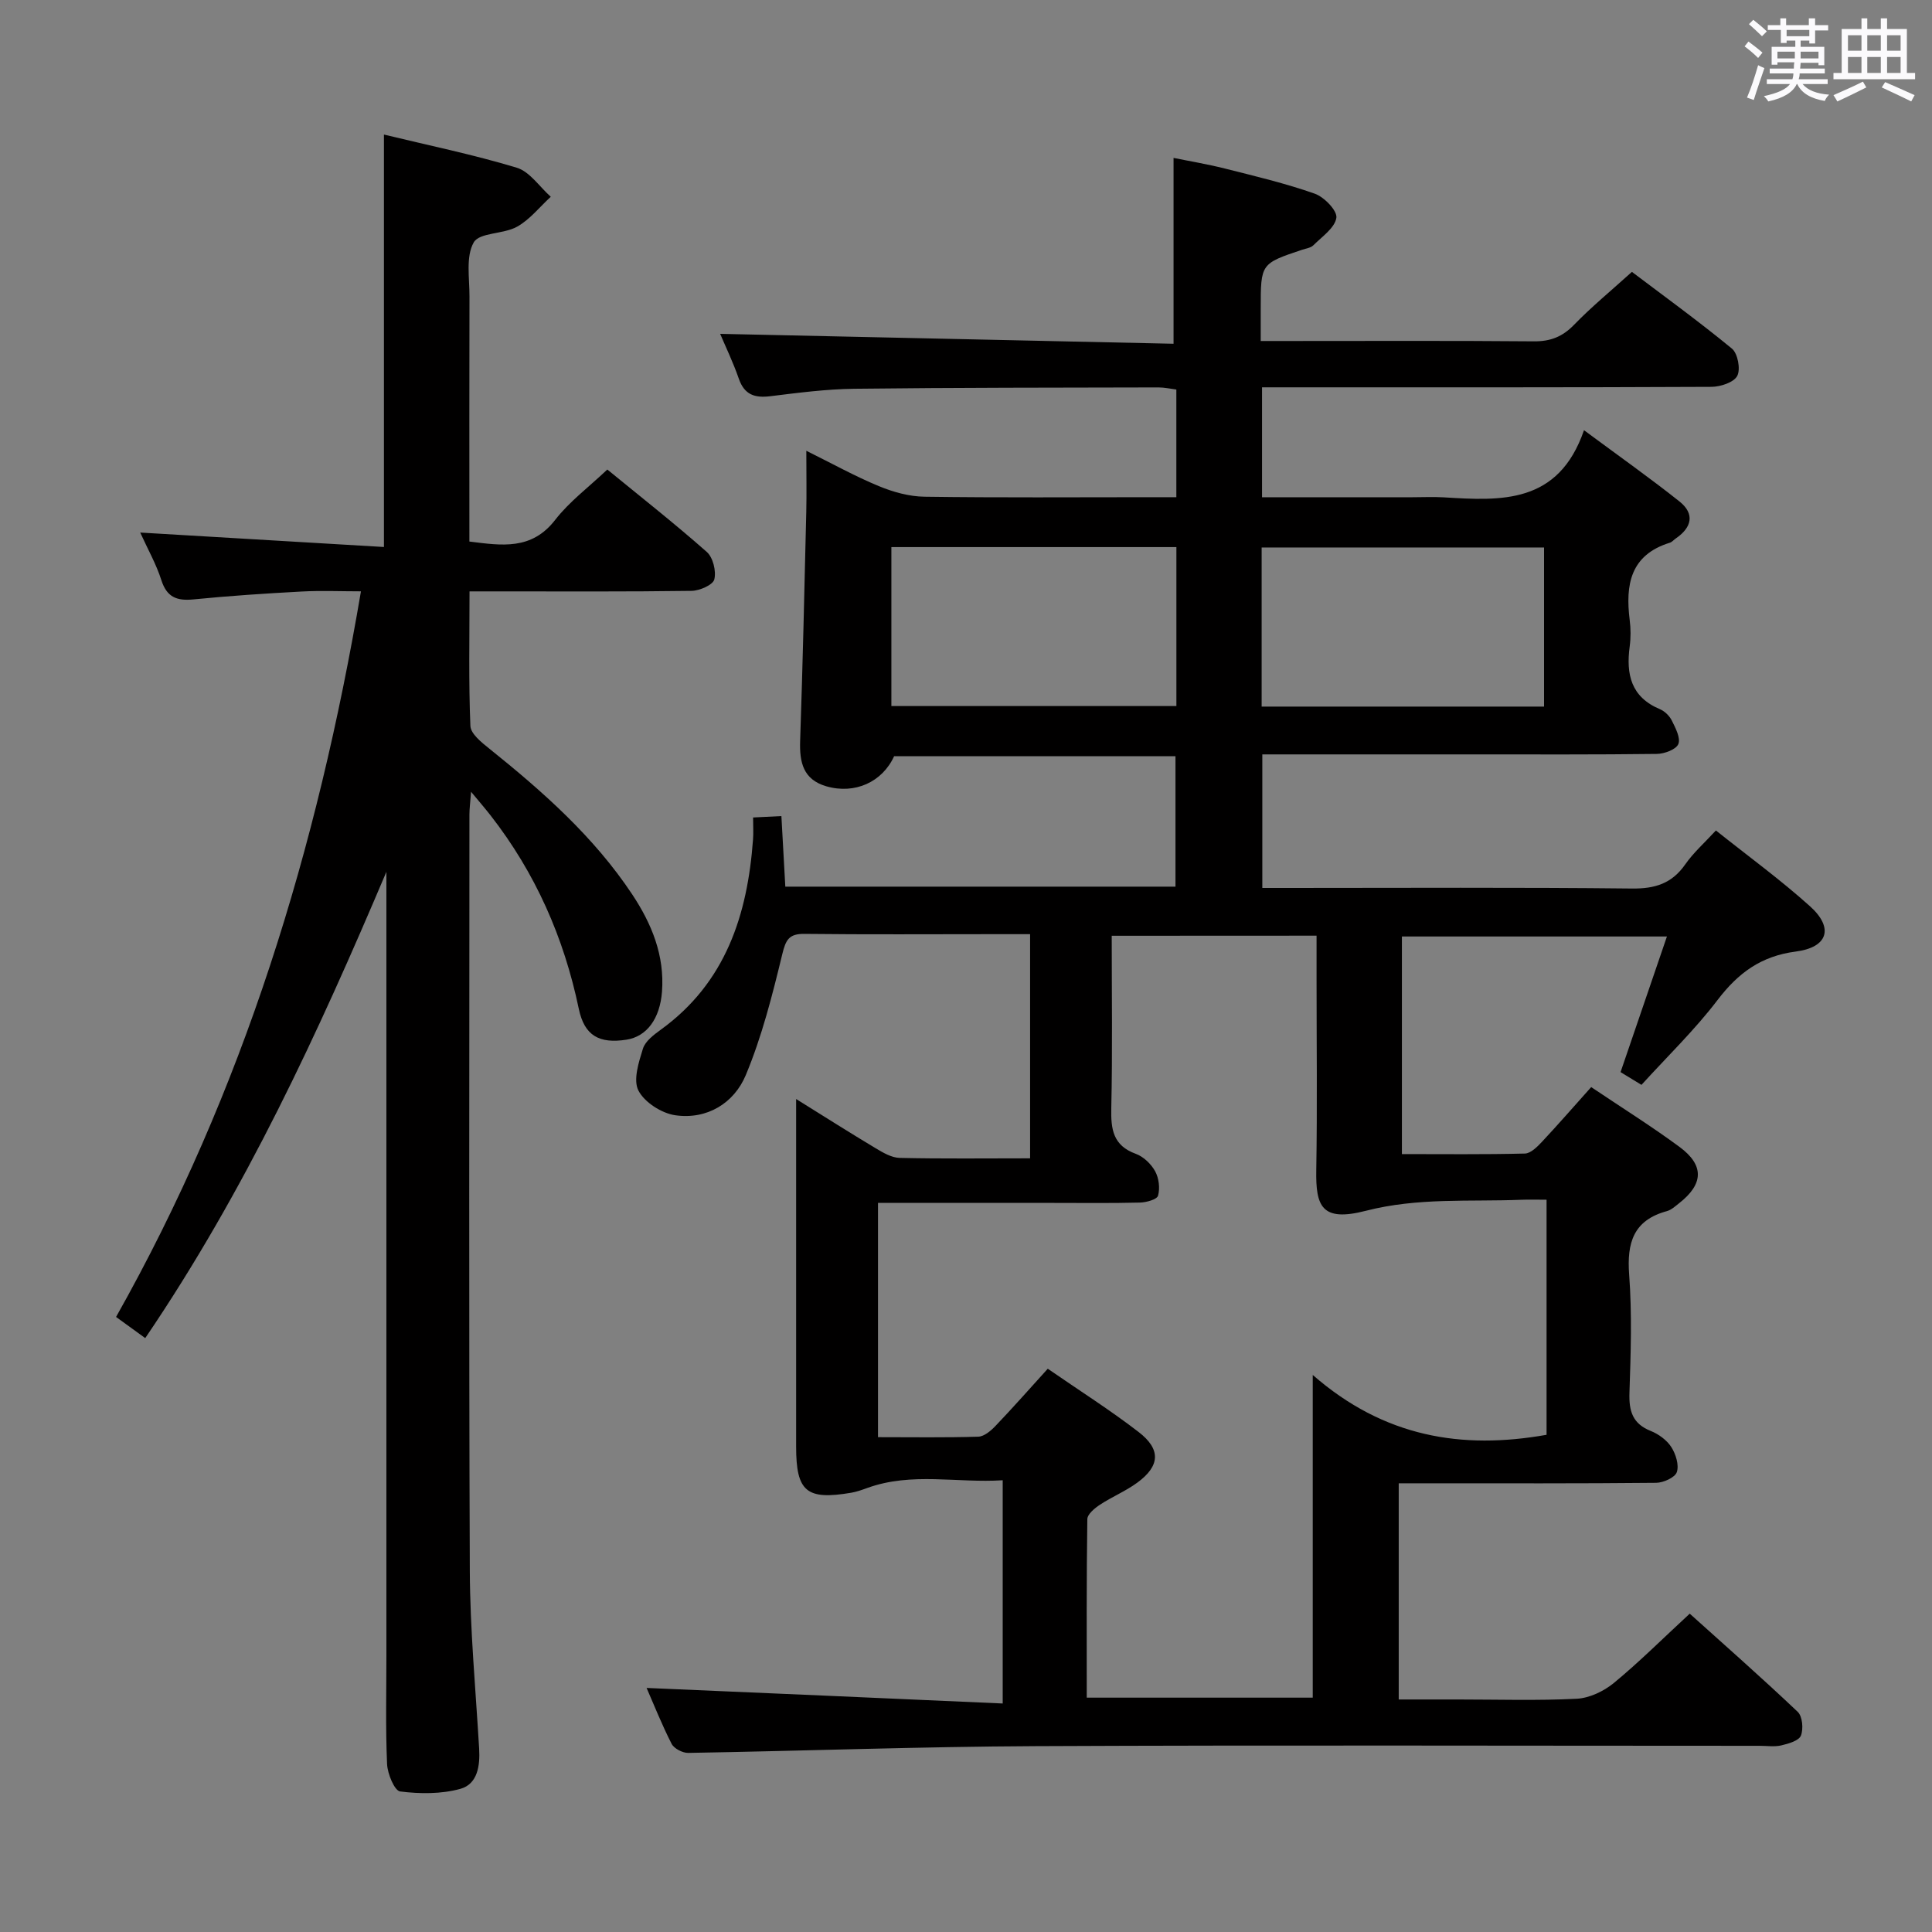 <svg enable-background="new 0 0 400 400" viewBox="0 0 400 400" xmlns="http://www.w3.org/2000/svg"><rect x="0" y="0" width="400" height="400" fill="#808080" stroke="none"/><path d="m361.2 9.6.8-1c.9.7 1.9 1.4 2.9 2.3l-.9 1.1c-1-1-2-1.8-2.8-2.4zm.5 10.6c.9-2.1 1.6-4.3 2.3-6.7.4.2.8.4 1.3.6-.7 2.1-1.5 4.3-2.2 6.6zm.4-15.2.9-.9c1 .8 2 1.6 2.8 2.4l-1 1c-.9-.9-1.8-1.7-2.7-2.5zm12.5-1.2h1.2v1.4h2.7v1.1h-2.7v2.7h-1.2v-.6h-1.8v1.3h4.9v3.8h-1.2v-.5h-3.7c0 .4-.1.9-.1 1.2h5.1v1h-5.2c0 .5-.1.9-.2 1.2h6v1h-5.2c1.1 1.3 2.9 2 5.5 2.2-.4.4-.7.8-.9 1.3-2.9-.5-4.8-1.6-5.7-3.5h-.1c-.8 1.7-2.7 2.9-5.9 3.6-.2-.4-.6-.8-.9-1.1 2.8-.6 4.6-1.4 5.4-2.5h-4.8v-1h5.3c.1-.3.2-.7.2-1.2h-4.9v-1h5c0-.4 0-.8.1-1.3h-3.5v.5h-1.2v-3.7h4.9v-1.3h-1.8v.5h-1.2v-2.7h-2.7v-1h2.6v-1.4h1.2v1.4h4.7v-1.4zm-6.6 8.3h3.6c0-.4 0-.9 0-1.4h-3.6zm1.9-4.6h4.7v-1.3h-4.7zm6.6 3.2h-3.7v1.4h3.7z" fill="#fbfafc"/><path d="m385.3 3.8h1.3v2.2h2.8v-2.2h1.3v2.2h4.1v9.1h1.7v1.3h-16.9v-1.3h1.7v-9.1h4.1v-2.2zm.4 13.1.7 1.2c-1.8.9-3.8 1.9-6 2.9-.2-.4-.5-.8-.8-1.3 2.3-1 4.3-1.9 6.1-2.8zm-3.1-6.4h2.8v-3.2h-2.8zm0 4.6h2.8v-3.3h-2.8zm4-4.6h2.8v-3.2h-2.8zm0 4.6h2.8v-3.3h-2.8zm3.7 1.9c2.1.9 4.1 1.8 6.1 2.7l-.7 1.3c-2.2-1.1-4.2-2-6.1-2.9zm3.2-9.7h-2.8v3.2h2.8v-3.1zm-2.8 7.8h2.8v-3.3h-2.8z" fill="#fbfafc"/><g fill="#010000"><path d="m207.6 352.69c0-16.2 0-30.82 0-46.22-9.42.62-18.83-1.75-28.07 1.61-1.08.39-2.19.79-3.32.98-9.25 1.56-11.38-.24-11.38-9.56 0-23.65 0-47.31 0-71.96 5.89 3.67 11.14 7 16.48 10.2 1.52.91 3.28 1.95 4.95 1.99 8.81.2 17.63.09 27.01.09 0-15.61 0-30.64 0-46.41-2.47 0-5.09 0-7.7 0-13 0-26 .09-39-.06-3.22-.04-3.88 1.21-4.61 4.21-2.05 8.47-4.21 17.02-7.55 25.02-2.42 5.8-8 9.27-14.61 8.32-2.83-.41-6.37-2.68-7.62-5.11-1.13-2.19.06-5.87.93-8.67.48-1.55 2.25-2.88 3.71-3.94 13.44-9.74 17.95-23.77 19.09-39.43.1-1.32.01-2.65.01-4.5 1.93-.1 3.67-.18 5.86-.29.27 4.94.54 9.67.81 14.61h80.78c0-8.87 0-17.75 0-27.01-19.36 0-38.77 0-58.25 0-2.44 5.35-8.13 7.95-14.05 6.23-4.78-1.39-5.56-4.96-5.41-9.39.54-15.8.89-31.61 1.27-47.41.09-3.82.01-7.65.01-12.66 5.4 2.67 10.08 5.28 15 7.31 2.97 1.23 6.3 2.16 9.48 2.2 15.5.22 31 .1 46.49.1h5.64c0-7.65 0-14.75 0-22.29-1.19-.15-2.45-.44-3.7-.44-20.99.05-41.99.03-62.98.28-5.8.07-11.6.83-17.37 1.54-3.23.4-5.37-.28-6.53-3.61-1.18-3.4-2.75-6.66-3.87-9.3 31.4.69 62.73 1.37 93.87 2.05 0-13.34 0-25.54 0-38.48 3.11.64 6.9 1.27 10.62 2.2 6.25 1.58 12.56 3.07 18.62 5.21 1.96.69 4.7 3.54 4.47 5-.33 2.1-2.97 3.89-4.76 5.68-.54.54-1.51.66-2.3.92-8.6 2.88-8.6 2.87-8.6 12.16v6.74h5.55c17 0 34-.08 50.99.07 3.44.03 5.92-.94 8.33-3.42 3.58-3.7 7.59-6.99 11.98-10.96 6.32 4.78 13.69 10.12 20.7 15.88 1.22 1 1.83 4.27 1.11 5.65-.7 1.35-3.47 2.26-5.33 2.27-29 .14-57.99.1-86.99.1-1.96 0-3.91 0-6.07 0v22.76h31.13c2.17 0 4.34-.11 6.5.02 11.89.73 23.74 1.44 29.03-13.9 7.35 5.45 13.69 9.92 19.75 14.74 3.26 2.59 2.56 5.42-.76 7.68-.41.28-.76.73-1.21.87-8.2 2.53-9.23 8.72-8.32 16 .23 1.8.24 3.69 0 5.49-.77 5.74.26 10.46 6.24 12.97 1.01.42 2.01 1.4 2.49 2.38.76 1.53 1.85 3.61 1.34 4.85-.47 1.13-2.88 2.02-4.45 2.04-12.66.16-25.33.1-37.99.1-14.46 0-28.92 0-43.69 0v27.65h5.57c23.66 0 47.33-.14 70.99.12 4.78.05 8.25-1.05 11.01-5.01 1.69-2.42 3.96-4.43 6.34-7.01 6.67 5.32 13.38 10.2 19.5 15.71 4.94 4.45 3.73 8.49-2.97 9.36-7.18.93-11.92 4.43-16.18 10.02-4.71 6.19-10.37 11.65-15.76 17.58-1.83-1.12-3.2-1.95-4.33-2.64 3.17-9.27 6.26-18.3 9.6-28.08-18.96 0-36.8 0-54.87 0v45.05c8.59 0 17.03.1 25.46-.11 1.2-.03 2.54-1.37 3.5-2.39 3.4-3.63 6.66-7.38 10.23-11.37 6.23 4.19 12.42 8.06 18.28 12.38 5.19 3.83 4.98 7.72-.11 11.69-.78.61-1.58 1.36-2.5 1.61-6.92 1.88-8.31 6.54-7.81 13.17.61 8.12.33 16.33.06 24.48-.12 3.76.65 6.36 4.4 7.86 1.63.65 3.33 1.89 4.26 3.33.93 1.45 1.64 3.71 1.15 5.19-.37 1.12-2.77 2.2-4.27 2.22-15.83.16-31.66.1-47.49.1-1.81 0-3.63 0-5.82 0v44.76h12.33c8.17 0 16.35.26 24.49-.15 2.64-.13 5.61-1.54 7.7-3.25 5.26-4.33 10.1-9.17 15.73-14.37 6.98 6.29 14.8 13.16 22.35 20.32.99.93 1.22 3.54.67 4.93-.42 1.06-2.56 1.67-4.04 2.02-1.42.34-2.98.09-4.48.09-49.99 0-99.99-.16-149.98.07-23.96.11-47.91.99-71.87 1.4-1.17.02-2.94-.9-3.44-1.88-2.03-3.97-3.68-8.15-5.18-11.57 24.28 1.03 48.69 2.11 73.73 3.22zm22.57-158.95c0 12.11.17 23.91-.09 35.69-.1 4.38.36 7.75 5.08 9.46 1.59.58 3.17 2.1 4 3.61.78 1.42 1.03 3.51.6 5.05-.22.79-2.43 1.4-3.76 1.43-6 .15-12 .07-18 .07-11.97 0-23.95 0-36.22 0v48.5c7.17 0 13.97.11 20.76-.1 1.23-.04 2.62-1.23 3.58-2.24 3.63-3.8 7.1-7.74 10.81-11.83 6.57 4.54 12.91 8.55 18.82 13.11 4.66 3.59 4.42 7.03-.29 10.48-2.4 1.76-5.23 2.92-7.72 4.56-1.1.72-2.61 1.97-2.62 3-.18 12.27-.12 24.54-.12 36.95h46.79c0-21.87 0-43.43 0-66.81 14.76 12.89 30.88 15.5 48.41 12.39 0-16.04 0-32.1 0-48.67-2 0-3.63-.06-5.25.01-10.73.43-21.38-.49-32.16 2.28-9.17 2.36-10.4-.92-10.27-8.43.22-13.16.06-26.33.06-39.49 0-2.94 0-5.89 0-9.04-14.42.02-28.16.02-42.41.02zm13.39-80.47c-19.8 0-39.32 0-59.01 0v32.91h59.01c0-11.15 0-21.9 0-32.91zm76.12 33.02c0-11.19 0-22.07 0-32.94-19.68 0-39.05 0-58.47 0v32.94z"/><path d="m30.07 277.04c-2.23-1.62-3.93-2.85-6.04-4.38 26.38-46.79 41.68-97.01 50.7-150.23-4.17 0-8.25-.18-12.31.04-7.46.4-14.93.89-22.36 1.63-3.46.34-5.53-.45-6.66-4.01-1.05-3.29-2.79-6.35-4.37-9.83 17.05 1.01 33.76 2 50.46 2.99 0-29.15 0-57.05 0-85.39 9.2 2.23 18.47 4.13 27.49 6.86 2.71.82 4.72 3.95 7.05 6.02-2.3 2.11-4.33 4.72-6.98 6.2-2.81 1.57-7.79 1.17-8.97 3.25-1.67 2.94-.87 7.36-.88 11.16-.05 16.82-.02 33.64-.02 50.77 6.73.84 12.88 1.83 17.77-4.49 2.92-3.77 6.89-6.73 10.79-10.42 6.87 5.63 13.9 11.15 20.59 17.06 1.29 1.14 1.99 3.98 1.56 5.69-.28 1.14-3.03 2.34-4.69 2.37-13.33.19-26.66.11-40 .11-1.79 0-3.59 0-5.99 0 0 9.66-.2 18.77.18 27.86.07 1.63 2.32 3.42 3.92 4.7 11.08 8.89 21.67 18.25 29.6 30.2 4.02 6.07 6.71 12.61 6.15 20.11-.43 5.62-3.16 9.3-7.37 9.95-5.61.86-8.69-.8-9.86-6.41-3.08-14.75-8.99-28.13-18.25-40.01-1.09-1.4-2.25-2.74-4.05-4.91-.17 2.26-.34 3.5-.34 4.73-.01 52.17-.13 104.33.08 156.5.05 12.29 1.21 24.58 1.93 36.86.21 3.57-.32 7.36-3.91 8.35-3.94 1.08-8.36 1.05-12.45.53-1.16-.15-2.61-3.65-2.7-5.67-.33-7.53-.14-15.04-.14-22.54 0-52.33 0-104.66 0-157 0-1.73 0-3.46 0-5.19-14.14 33.36-29.19 66-49.93 96.54z"/></g></svg>